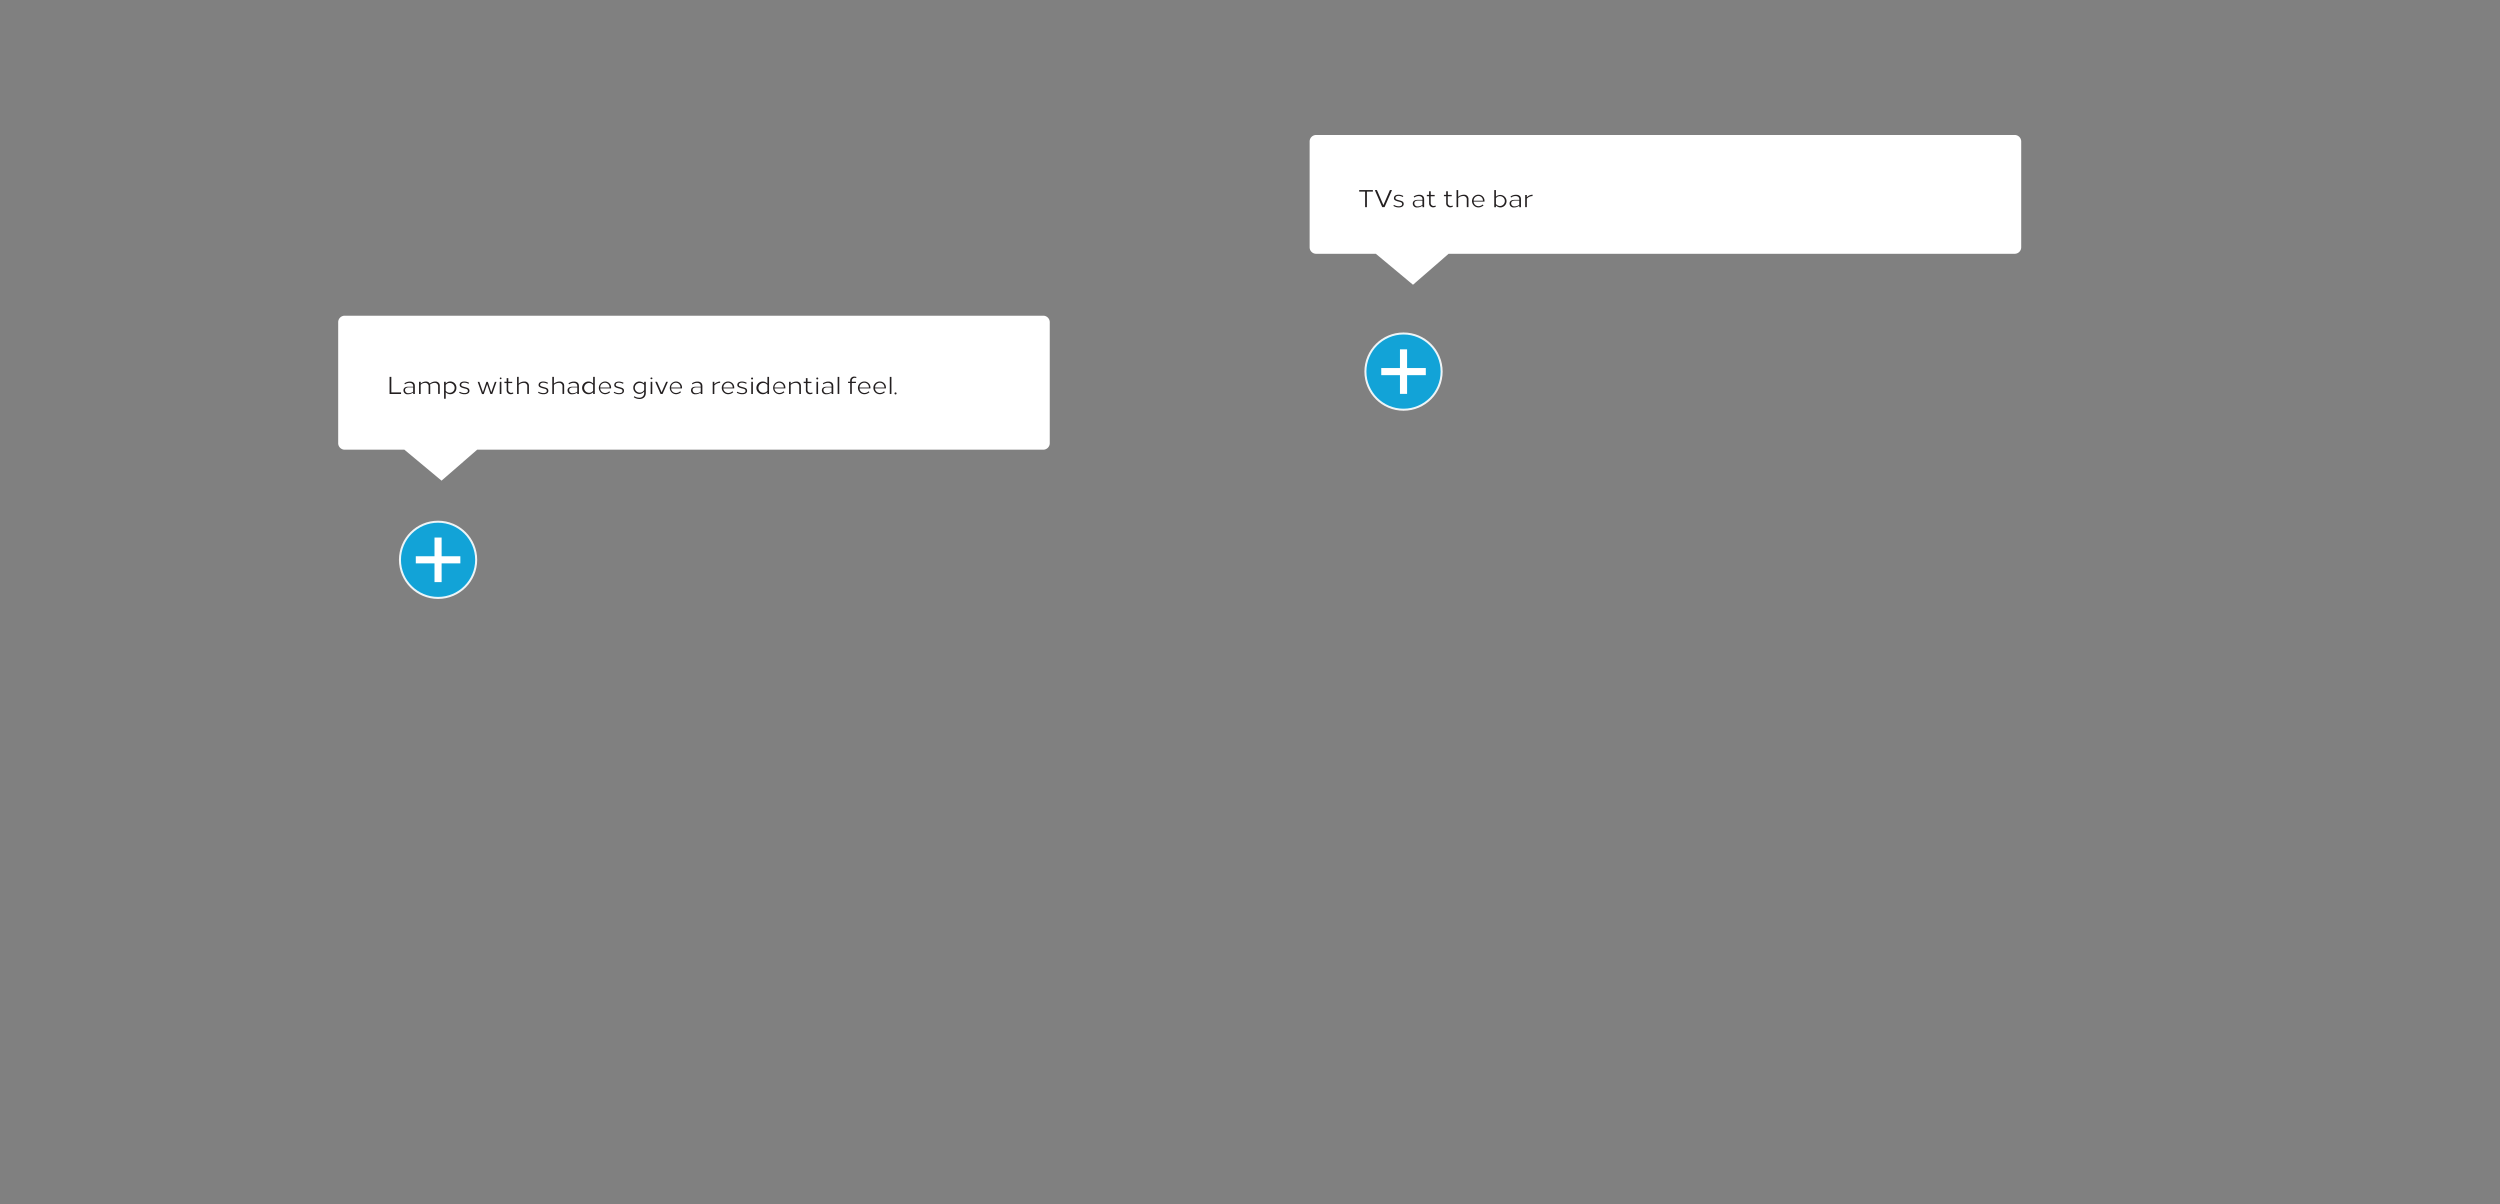 <svg xmlns="http://www.w3.org/2000/svg" viewBox="0 0 1640 790"><rect x="0" y="0" width="1640" height="790" fill="#808080" stroke="none"/><defs><style>.cls-1{fill:#06a7e0;stroke-width:1.33px;opacity:0.9;}.cls-1,.cls-2,.cls-3{stroke:#fff;stroke-miterlimit:10;}.cls-2{fill:none;stroke-width:4.67px;}.cls-3{fill:#fff;stroke-width:2px;}.cls-4{fill:#231f20;}</style></defs><title>05_1640x790</title><g id="_07_1640x790" data-name="07_1640x790"><g id="_7_plus" class="svg-showtip" data-name="7_plus"><circle class="cls-1" cx="287.37" cy="367.24" r="25"/><line class="cls-2" x1="272.76" y1="367.24" x2="301.99" y2="367.24"/><line class="cls-2" x1="287.37" y1="381.86" x2="287.37" y2="352.63"/></g><g id="_7_tooltip" class="svg-tooltip" data-name="7_tooltip"><path id="tooltip" class="cls-3" d="M684.38,294H312.64l-23,20-24-20H226.11a3.27,3.27,0,0,1-3.26-3.26V211.36a3.27,3.27,0,0,1,3.26-3.26H684.38a3.27,3.27,0,0,1,3.26,3.26v79.42A3.27,3.27,0,0,1,684.38,294Z"/><path class="cls-4" d="M263.09,257.4v1.05h-7.53V247.24h1.16V257.4Z"/><path class="cls-4" d="M272.14,253.27v5.18h-1.08v-1a5.56,5.56,0,0,1-3.58,1.19,2.58,2.58,0,0,1-2.81-2.59c0-1.55,1.22-2.36,3.15-2.36h3.24v-.3c0-1.54-1-2.23-2.48-2.23a4.94,4.94,0,0,0-2.92,1l-.35-.7a6.18,6.18,0,0,1,3.52-1.14C270.73,250.28,272.14,251.17,272.14,253.27Zm-4,.87c-1.52,0-2.44.6-2.44,1.79a2,2,0,0,0,2.17,2,4.94,4.94,0,0,0,3.15-1v-2.79Z"/><path class="cls-4" d="M281.9,251.7a5.52,5.52,0,0,1,3.69-1.42,2.75,2.75,0,0,1,2.9,3v5.13h-1.08V253.6a2.14,2.14,0,0,0-2.21-2.43,4.77,4.77,0,0,0-3.14,1.2,4.39,4.39,0,0,1,.18,1.32v4.76h-1.08V253.6a2.13,2.13,0,0,0-2.2-2.43,4.24,4.24,0,0,0-3,1.22v6.06h-1.08v-8H276v1.22a5,5,0,0,1,3.39-1.38A2.65,2.65,0,0,1,281.9,251.7Z"/><path class="cls-4" d="M299.39,254.44a4,4,0,0,1-4,4.17,4,4,0,0,1-3-1.34v4.3h-1.08V250.44h1.08v1.17a4,4,0,0,1,7,2.83Zm-7-1.91v3.82a3.24,3.24,0,1,0,0-3.82Z"/><path class="cls-4" d="M307.71,251.13l-.38.68a5.58,5.58,0,0,0-2.78-.78c-1.06,0-2,.43-2,1.43,0,.63.38.94,2,1.36,2.07.56,3.4.82,3.4,2.54,0,1.53-1.44,2.26-3.17,2.25a6.63,6.63,0,0,1-3.6-1l.4-.65a6,6,0,0,0,3.19.91c1.15,0,2.17-.42,2.17-1.41,0-1.19-.85-1.29-2.64-1.76s-2.75-1-2.75-2.15c0-1.58,1.36-2.26,3-2.26A6.18,6.18,0,0,1,307.71,251.13Z"/><path class="cls-4" d="M321.72,258.45,319.55,252l-2.18,6.49h-1.19l-2.82-8h1.08l2.38,6.85,2.26-6.85H320l2.26,6.85,2.38-6.85h1.08l-2.82,8Z"/><path class="cls-4" d="M329,248.21a.6.6,0,0,1-.64.56.57.57,0,1,1,.64-.56Zm-1.17,10.24v-8h1.08v8Z"/><path class="cls-4" d="M336,250.44v.84h-2.6v4.39a1.91,1.91,0,0,0,2,2.05,2.36,2.36,0,0,0,1.15-.31l.19.76a3.91,3.91,0,0,1-1.7.44,2.59,2.59,0,0,1-2.67-2.78v-4.55h-1.48v-.84h1.48v-2.37h1.08v2.37Z"/><path class="cls-4" d="M340.23,251.67a5.85,5.85,0,0,1,3.74-1.39,2.77,2.77,0,0,1,3,3v5.13h-1.08V253.6a2.15,2.15,0,0,0-2.26-2.43,5,5,0,0,0-3.36,1.3v6h-1.08V247.24h1.08Z"/><path class="cls-4" d="M359.47,251.13l-.38.68a5.58,5.58,0,0,0-2.78-.78c-1.06,0-2,.43-2,1.43,0,.63.37.94,2,1.36,2.07.56,3.4.82,3.4,2.54,0,1.53-1.44,2.26-3.18,2.25a6.62,6.62,0,0,1-3.59-1l.4-.65a6,6,0,0,0,3.19.91c1.15,0,2.17-.42,2.17-1.41,0-1.19-.85-1.29-2.64-1.76s-2.75-1-2.75-2.15c0-1.58,1.36-2.26,3-2.26A6.18,6.18,0,0,1,359.47,251.13Z"/><path class="cls-4" d="M363.35,251.67a5.83,5.83,0,0,1,3.74-1.39,2.77,2.77,0,0,1,3,3v5.13H369V253.6a2.15,2.15,0,0,0-2.26-2.43,5,5,0,0,0-3.36,1.3v6h-1.08V247.24h1.08Z"/><path class="cls-4" d="M379.77,253.27v5.18h-1.08v-1a5.56,5.56,0,0,1-3.58,1.19,2.57,2.57,0,0,1-2.8-2.59c0-1.55,1.21-2.36,3.14-2.36h3.24v-.3c0-1.54-1-2.23-2.48-2.23a4.94,4.94,0,0,0-2.92,1l-.35-.7a6.2,6.2,0,0,1,3.52-1.14C378.36,250.28,379.77,251.17,379.77,253.27Zm-3.95.87c-1.53,0-2.45.6-2.45,1.79a2,2,0,0,0,2.17,2,4.94,4.94,0,0,0,3.15-1v-2.79Z"/><path class="cls-4" d="M390.18,258.45H389.1v-1.18a4,4,0,0,1-3,1.34,4.17,4.17,0,1,1,3-7v-4.37h1.08Zm-7-4a3.27,3.27,0,0,0,5.9,1.91v-3.82a3.3,3.3,0,0,0-2.63-1.33A3.26,3.26,0,0,0,383.2,254.44Z"/><path class="cls-4" d="M400.87,254.44v.36h-7.13a3.16,3.16,0,0,0,3.2,3,3.84,3.84,0,0,0,2.72-1.1l.59.53a4.86,4.86,0,0,1-3.39,1.38,4.17,4.17,0,0,1-.08-8.33A3.94,3.94,0,0,1,400.87,254.44Zm-7.13-.21h6.11a3,3,0,0,0-3.05-3.16A3.11,3.11,0,0,0,393.74,254.23Z"/><path class="cls-4" d="M409.05,251.13l-.38.68a5.55,5.55,0,0,0-2.78-.78c-1.05,0-1.95.43-1.95,1.43,0,.63.37.94,2,1.36,2.07.56,3.4.82,3.4,2.54,0,1.53-1.44,2.26-3.17,2.25a6.68,6.68,0,0,1-3.6-1L403,257a6,6,0,0,0,3.18.91c1.16,0,2.17-.42,2.17-1.41,0-1.19-.85-1.29-2.63-1.76-1.94-.52-2.76-1-2.76-2.15,0-1.58,1.37-2.26,3-2.26A6.15,6.15,0,0,1,409.05,251.13Z"/><path class="cls-4" d="M422.57,251.56v-1.12h1.08v7.21c0,2.79-1.78,4.09-4.18,4.09a6.57,6.57,0,0,1-3.69-1.15l.36-.7a5.45,5.45,0,0,0,3.14,1,3,3,0,0,0,3.29-3.25v-.83a4,4,0,0,1-3.25,1.63,4.09,4.09,0,0,1,0-8.17A4.8,4.8,0,0,1,422.57,251.56Zm-6.12,2.83a3.2,3.2,0,0,0,3.22,3.18,3.3,3.3,0,0,0,2.9-1.71v-3.41a4,4,0,0,0-2.9-1.25A3.21,3.21,0,0,0,416.45,254.39Z"/><path class="cls-4" d="M428,248.21a.61.61,0,0,1-.64.56.57.57,0,1,1,0-1.13A.61.61,0,0,1,428,248.21Zm-1.18,10.24v-8h1.08v8Z"/><path class="cls-4" d="M433.34,258.45l-3.52-8H431l3,6.91,3-6.91h1.15l-3.52,8Z"/><path class="cls-4" d="M447.4,254.44v.36h-7.13a3.16,3.16,0,0,0,3.2,3,3.84,3.84,0,0,0,2.72-1.1l.58.53a4.82,4.82,0,0,1-3.38,1.38,4.17,4.17,0,0,1-.08-8.33A3.94,3.94,0,0,1,447.4,254.44Zm-7.13-.21h6.11a3,3,0,0,0-3.05-3.16A3.11,3.11,0,0,0,440.27,254.23Z"/><path class="cls-4" d="M460.76,253.27v5.18h-1.08v-1a5.54,5.54,0,0,1-3.58,1.19,2.57,2.57,0,0,1-2.8-2.59c0-1.55,1.21-2.36,3.14-2.36h3.24v-.3c0-1.54-1-2.23-2.48-2.23a4.94,4.94,0,0,0-2.92,1l-.35-.7a6.23,6.23,0,0,1,3.52-1.14C459.35,250.28,460.76,251.17,460.76,253.27Zm-3.95.87c-1.53,0-2.45.6-2.45,1.79a2,2,0,0,0,2.17,2,4.94,4.94,0,0,0,3.15-1v-2.79Z"/><path class="cls-4" d="M472.39,251.17a5.24,5.24,0,0,0-3.78,1.68v5.6h-1.07v-8h1.07V252a5.31,5.31,0,0,1,3.78-1.7Z"/><path class="cls-4" d="M481.65,254.44v.36h-7.13a3.17,3.17,0,0,0,3.21,3,3.82,3.82,0,0,0,2.71-1.1l.59.53a4.84,4.84,0,0,1-3.38,1.38,4.17,4.17,0,0,1-4.17-4.17,4.12,4.12,0,0,1,4.08-4.16A3.94,3.94,0,0,1,481.65,254.44Zm-7.12-.21h6.11a3,3,0,0,0-3.06-3.16A3.11,3.11,0,0,0,474.53,254.23Z"/><path class="cls-4" d="M489.84,251.13l-.38.68a5.61,5.61,0,0,0-2.78-.78c-1.06,0-2,.43-2,1.43,0,.63.37.94,2,1.36,2.07.56,3.41.82,3.41,2.54,0,1.53-1.44,2.26-3.18,2.25a6.62,6.62,0,0,1-3.59-1l.4-.65a6,6,0,0,0,3.19.91c1.15,0,2.17-.42,2.17-1.41,0-1.19-.85-1.29-2.64-1.76s-2.76-1-2.76-2.15c0-1.58,1.37-2.26,3-2.26A6.21,6.21,0,0,1,489.84,251.13Z"/><path class="cls-4" d="M494,248.21a.65.65,0,1,1-.65-.57A.61.61,0,0,1,494,248.21Zm-1.18,10.24v-8h1.08v8Z"/><path class="cls-4" d="M504.5,258.45h-1.08v-1.18a4,4,0,0,1-3,1.34,4.17,4.17,0,1,1,3-7v-4.37h1.08Zm-7-4a3.27,3.27,0,0,0,5.9,1.91v-3.82a3.3,3.3,0,0,0-2.63-1.33A3.26,3.26,0,0,0,497.52,254.44Z"/><path class="cls-4" d="M515.19,254.44v.36h-7.13a3.16,3.16,0,0,0,3.2,3,3.84,3.84,0,0,0,2.72-1.1l.59.53a4.86,4.86,0,0,1-3.39,1.38,4.17,4.17,0,0,1-.08-8.33A3.94,3.94,0,0,1,515.19,254.44Zm-7.13-.21h6.11a3,3,0,0,0-3-3.16A3.11,3.11,0,0,0,508.06,254.23Z"/><path class="cls-4" d="M525.4,253.32v5.13h-1.08V253.6a2.16,2.16,0,0,0-2.27-2.43,5,5,0,0,0-3.36,1.3v6h-1.08v-8h1.08v1.23a5.85,5.85,0,0,1,3.74-1.39A2.78,2.78,0,0,1,525.4,253.32Z"/><path class="cls-4" d="M532.3,250.44v.84h-2.6v4.39a1.91,1.91,0,0,0,2,2.05,2.42,2.42,0,0,0,1.15-.31l.18.76a3.84,3.84,0,0,1-1.7.44,2.59,2.59,0,0,1-2.67-2.78v-4.55h-1.47v-.84h1.47v-2.37h1.08v2.37Z"/><path class="cls-4" d="M536.76,248.21a.64.64,0,1,1-.64-.57A.6.6,0,0,1,536.76,248.21Zm-1.17,10.24v-8h1.07v8Z"/><path class="cls-4" d="M546.62,253.27v5.18h-1.08v-1a5.56,5.56,0,0,1-3.58,1.19,2.58,2.58,0,0,1-2.81-2.59c0-1.55,1.22-2.36,3.15-2.36h3.24v-.3c0-1.54-1-2.23-2.49-2.23a4.94,4.94,0,0,0-2.91,1l-.35-.7a6.18,6.18,0,0,1,3.52-1.14C545.21,250.28,546.62,251.17,546.62,253.27Zm-4,.87c-1.52,0-2.44.6-2.44,1.79a2,2,0,0,0,2.16,2,5,5,0,0,0,3.16-1v-2.79Z"/><path class="cls-4" d="M549.49,258.44v-11.2h1.08v11.2Z"/><path class="cls-4" d="M561.8,247.31l-.16.7a2.72,2.72,0,0,0-.92-.17,1.89,1.89,0,0,0-1.93,2v.57h2.7v.84h-2.7v7.17h-1.08v-7.17h-1.38v-.84h1.38v-.59a2.58,2.58,0,0,1,2.72-2.77A4.47,4.47,0,0,1,561.8,247.31Z"/><path class="cls-4" d="M571,254.44v.36h-7.13a3.16,3.16,0,0,0,3.2,3,3.84,3.84,0,0,0,2.72-1.1l.59.53a4.86,4.86,0,0,1-3.39,1.38,4.17,4.17,0,0,1-4.17-4.17,4.13,4.13,0,0,1,4.09-4.16A3.94,3.94,0,0,1,571,254.44Zm-7.13-.21H570a3,3,0,0,0-3.05-3.16A3.11,3.11,0,0,0,563.85,254.23Z"/><path class="cls-4" d="M581.17,254.44v.36H574a3.17,3.17,0,0,0,3.21,3,3.82,3.82,0,0,0,2.71-1.1l.59.53a4.86,4.86,0,0,1-3.39,1.38,4.17,4.17,0,0,1-4.17-4.17,4.13,4.13,0,0,1,4.09-4.16A3.94,3.94,0,0,1,581.17,254.44Zm-7.12-.21h6.11a3,3,0,0,0-3.06-3.16A3.11,3.11,0,0,0,574.05,254.23Z"/><path class="cls-4" d="M583.7,258.44v-11.2h1.08v11.2Z"/><path class="cls-4" d="M588.13,258a.67.67,0,1,1-.66-.58A.62.62,0,0,1,588.13,258Z"/></g><g id="_8_plus" class="svg-showtip" data-name="8_plus"><circle class="cls-1" cx="920.71" cy="243.77" r="25"/><line class="cls-2" x1="906.1" y1="243.77" x2="935.33" y2="243.77"/><line class="cls-2" x1="920.71" y1="258.39" x2="920.71" y2="229.16"/></g><g id="_8_tooltip" class="svg-tooltip" data-name="8_tooltip"><path id="tooltip-2" data-name="tooltip" class="cls-3" d="M1321.65,165.49H949.91l-23,20-24-20H863.38a3.27,3.27,0,0,1-3.26-3.26V92.81a3.27,3.27,0,0,1,3.26-3.26h458.27a3.27,3.27,0,0,1,3.26,3.26v69.42A3.27,3.27,0,0,1,1321.65,165.49Z"/><path class="cls-4" d="M896.68,125.69V135.9h-1.16V125.69h-3.9v-1h9v1Z"/><path class="cls-4" d="M906.75,135.9l-4.86-11.2h1.37l4.25,9.87,4.26-9.87h1.37l-4.88,11.2Z"/><path class="cls-4" d="M920.58,128.59l-.38.67a5.47,5.47,0,0,0-2.78-.77c-1.06,0-2,.42-2,1.42,0,.63.38.94,2,1.37,2.07.55,3.4.82,3.4,2.54,0,1.52-1.44,2.25-3.17,2.24a6.63,6.63,0,0,1-3.6-1l.4-.65a6,6,0,0,0,3.19.91c1.15,0,2.17-.41,2.17-1.41,0-1.19-.85-1.28-2.64-1.76-1.94-.52-2.75-1-2.75-2.15,0-1.58,1.36-2.25,3-2.25A6.09,6.09,0,0,1,920.58,128.59Z"/><path class="cls-4" d="M934.24,130.73v5.17h-1.08v-1a5.55,5.55,0,0,1-3.58,1.18,2.57,2.57,0,0,1-2.8-2.58c0-1.56,1.21-2.36,3.14-2.37h3.24v-.29c0-1.55-1-2.23-2.48-2.23a4.93,4.93,0,0,0-2.92,1l-.35-.7a6.12,6.12,0,0,1,3.52-1.13C932.83,127.73,934.24,128.63,934.24,130.73Zm-4,.87c-1.53,0-2.45.6-2.45,1.78a2,2,0,0,0,2.17,2,5,5,0,0,0,3.15-1V131.6Z"/><path class="cls-4" d="M941.14,127.9v.84h-2.6v4.38a1.91,1.91,0,0,0,2,2,2.41,2.41,0,0,0,1.15-.3l.18.75a3.71,3.71,0,0,1-1.7.44,2.59,2.59,0,0,1-2.67-2.77v-4.55H936v-.84h1.48v-2.37h1.08v2.37Z"/><path class="cls-4" d="M952.34,127.9v.84h-2.6v4.38a1.91,1.91,0,0,0,2,2,2.41,2.41,0,0,0,1.15-.3l.18.75a3.71,3.71,0,0,1-1.7.44,2.59,2.59,0,0,1-2.67-2.77v-4.55h-1.48v-.84h1.48v-2.37h1.08v2.37Z"/><path class="cls-4" d="M956.57,129.13a5.85,5.85,0,0,1,3.74-1.39,2.78,2.78,0,0,1,3,3v5.13H962.2v-4.84a2.17,2.17,0,0,0-2.27-2.44,5,5,0,0,0-3.36,1.3v6h-1.08V124.7h1.08Z"/><path class="cls-4" d="M973.82,131.9v.36h-7.13a3.17,3.17,0,0,0,3.2,3,3.88,3.88,0,0,0,2.72-1.1l.59.53a4.85,4.85,0,0,1-3.39,1.37,4.17,4.17,0,0,1-4.17-4.16,4.12,4.12,0,0,1,4.09-4.16A3.93,3.93,0,0,1,973.82,131.9Zm-7.13-.21h6.11a3,3,0,0,0-3-3.16A3.11,3.11,0,0,0,966.69,131.69Z"/><path class="cls-4" d="M981.32,129.07a4.09,4.09,0,1,1,3,7,4,4,0,0,1-3-1.34v1.18h-1.08V124.7h1.08Zm0,.91v3.83a3.3,3.3,0,0,0,2.63,1.33,3.24,3.24,0,1,0-2.63-5.16Z"/><path class="cls-4" d="M997.75,130.73v5.17h-1.08v-1a5.57,5.57,0,0,1-3.58,1.18,2.58,2.58,0,0,1-2.81-2.58c0-1.56,1.21-2.36,3.14-2.37h3.25v-.29c0-1.55-1-2.23-2.49-2.23a4.93,4.93,0,0,0-2.92,1l-.35-.7a6.14,6.14,0,0,1,3.52-1.13C996.34,127.73,997.75,128.63,997.75,130.73Zm-4,.87c-1.53,0-2.44.6-2.44,1.78a2,2,0,0,0,2.16,2,5,5,0,0,0,3.16-1V131.6Z"/><path class="cls-4" d="M1005.37,128.62a5.22,5.22,0,0,0-3.77,1.69v5.59h-1.08v-8h1.08v1.54a5.27,5.27,0,0,1,3.77-1.7Z"/></g></g></svg>
